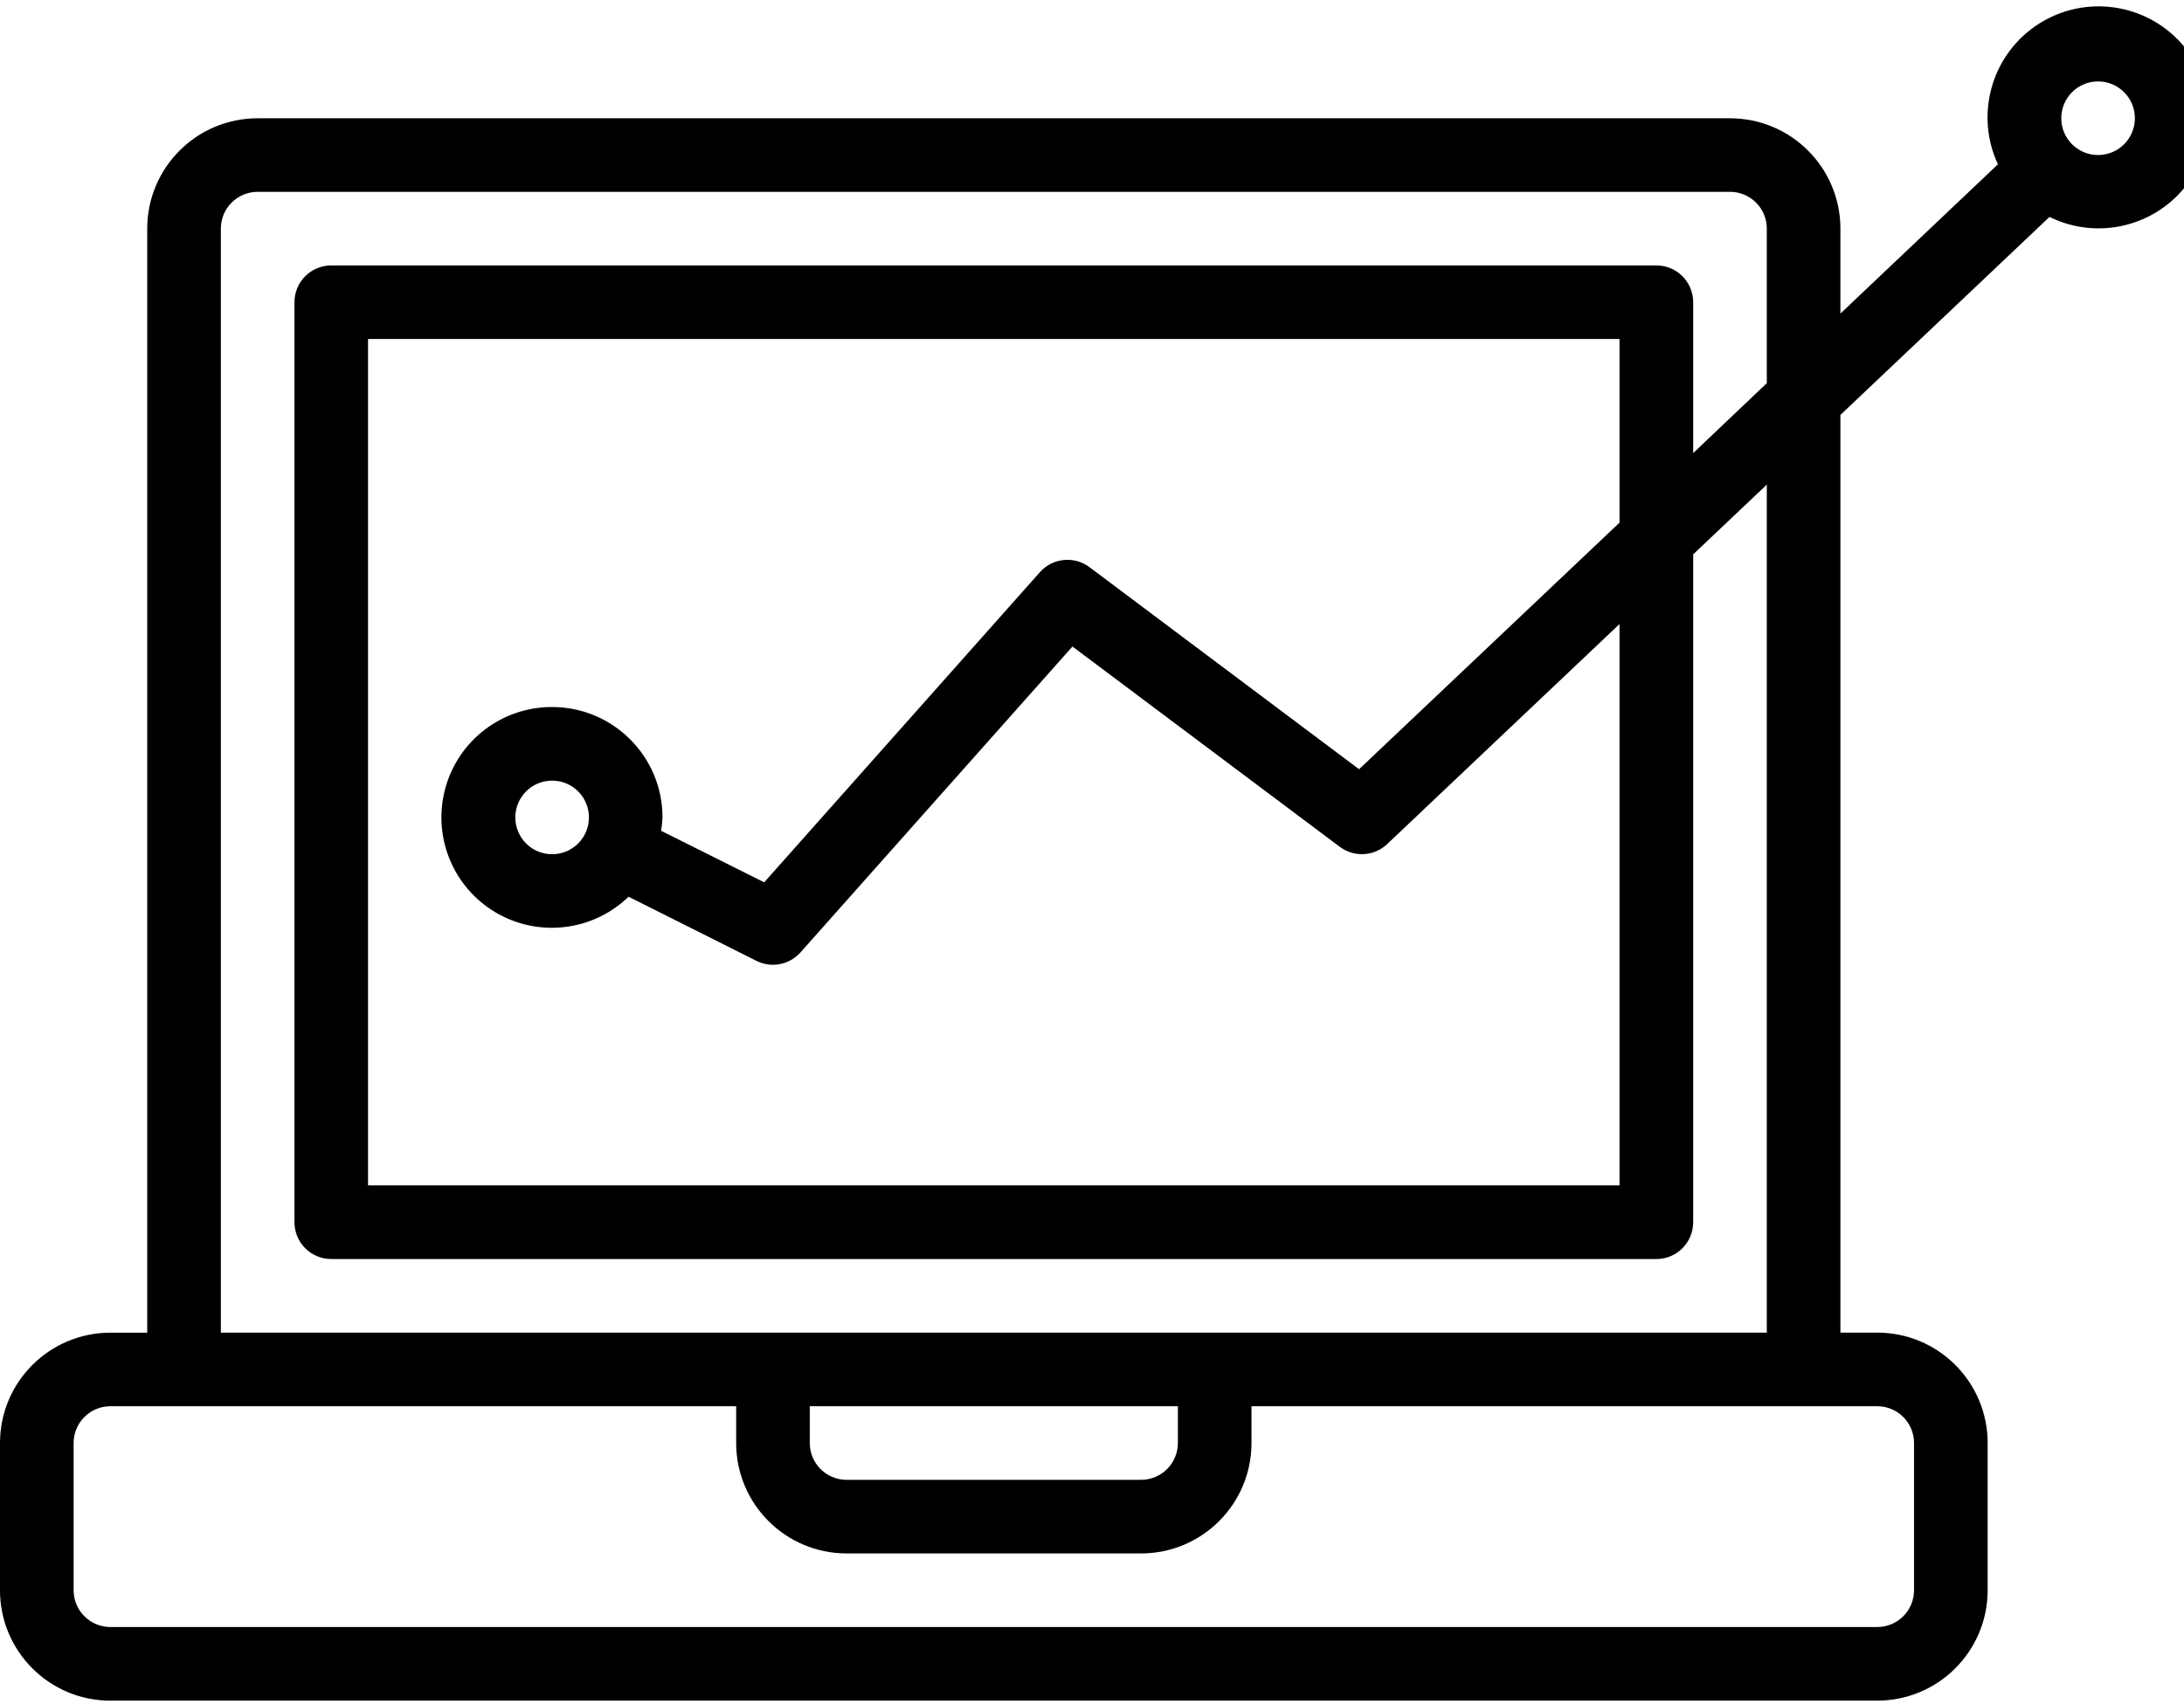 <!-- Generated by IcoMoon.io -->
<svg version="1.1" xmlns="http://www.w3.org/2000/svg" width="41" height="32" viewBox="0 0 41 32">
<title>compu</title>
<path d="M2.073 31.933h33.168c1.145 0 2.073-0.928 2.073-2.073v-2.764c0-1.145-0.928-2.073-2.073-2.073h-0.691v-17.232l3.925-3.718c0.911 0.449 2.014 0.176 2.61-0.646s0.513-1.955-0.198-2.681-1.841-0.834-2.677-0.256c-0.835 0.578-1.132 1.675-0.703 2.595l-2.957 2.803v-1.594c0-1.145-0.928-2.073-2.073-2.073h-27.64c-1.145 0-2.073 0.928-2.073 2.073v20.73h-0.691c-1.145 0-2.073 0.928-2.073 2.073v2.764c0 1.145 0.928 2.073 2.073 2.073zM39.387 1.529c0.382 0 0.691 0.309 0.691 0.691s-0.309 0.691-0.691 0.691c-0.382 0-0.691-0.309-0.691-0.691s0.309-0.691 0.691-0.691zM4.146 4.293c0-0.382 0.309-0.691 0.691-0.691h27.64c0.382 0 0.691 0.309 0.691 0.691v2.902l-1.382 1.313v-2.833c0-0.382-0.309-0.691-0.691-0.691h-24.876c-0.382 0-0.691 0.309-0.691 0.691v17.275c0 0.382 0.309 0.691 0.691 0.691h24.876c0.382 0 0.691-0.309 0.691-0.691v-12.541l1.382-1.309v15.923h-29.022v-20.73zM10.365 13.276c-0.935-0.003-1.756 0.62-2.004 1.521s0.136 1.857 0.94 2.334c0.804 0.477 1.828 0.357 2.499-0.293l2.402 1.205c0.279 0.14 0.617 0.074 0.825-0.159l5.106-5.744 5.019 3.761c0.269 0.202 0.645 0.18 0.889-0.051l4.362-4.132v10.54h-23.494v-15.893h23.494v3.449l-4.889 4.63-5.061-3.794c-0.287-0.215-0.692-0.175-0.931 0.094l-5.176 5.824-1.935-0.968c0.014-0.083 0.023-0.167 0.026-0.251 0-1.145-0.928-2.073-2.073-2.073zM11.056 15.349c0 0.382-0.309 0.691-0.691 0.691s-0.691-0.309-0.691-0.691c0-0.382 0.309-0.691 0.691-0.691s0.691 0.309 0.691 0.691zM15.202 26.405h6.91v0.691c0 0.382-0.309 0.691-0.691 0.691h-5.528c-0.382 0-0.691-0.309-0.691-0.691v-0.691zM1.382 27.096c0-0.382 0.309-0.691 0.691-0.691h11.747v0.691c0 1.145 0.928 2.073 2.073 2.073h5.528c1.145 0 2.073-0.928 2.073-2.073v-0.691h11.747c0.382 0 0.691 0.309 0.691 0.691v2.764c0 0.382-0.309 0.691-0.691 0.691h-33.168c-0.382 0-0.691-0.309-0.691-0.691v-2.764z"></path>
</svg>
